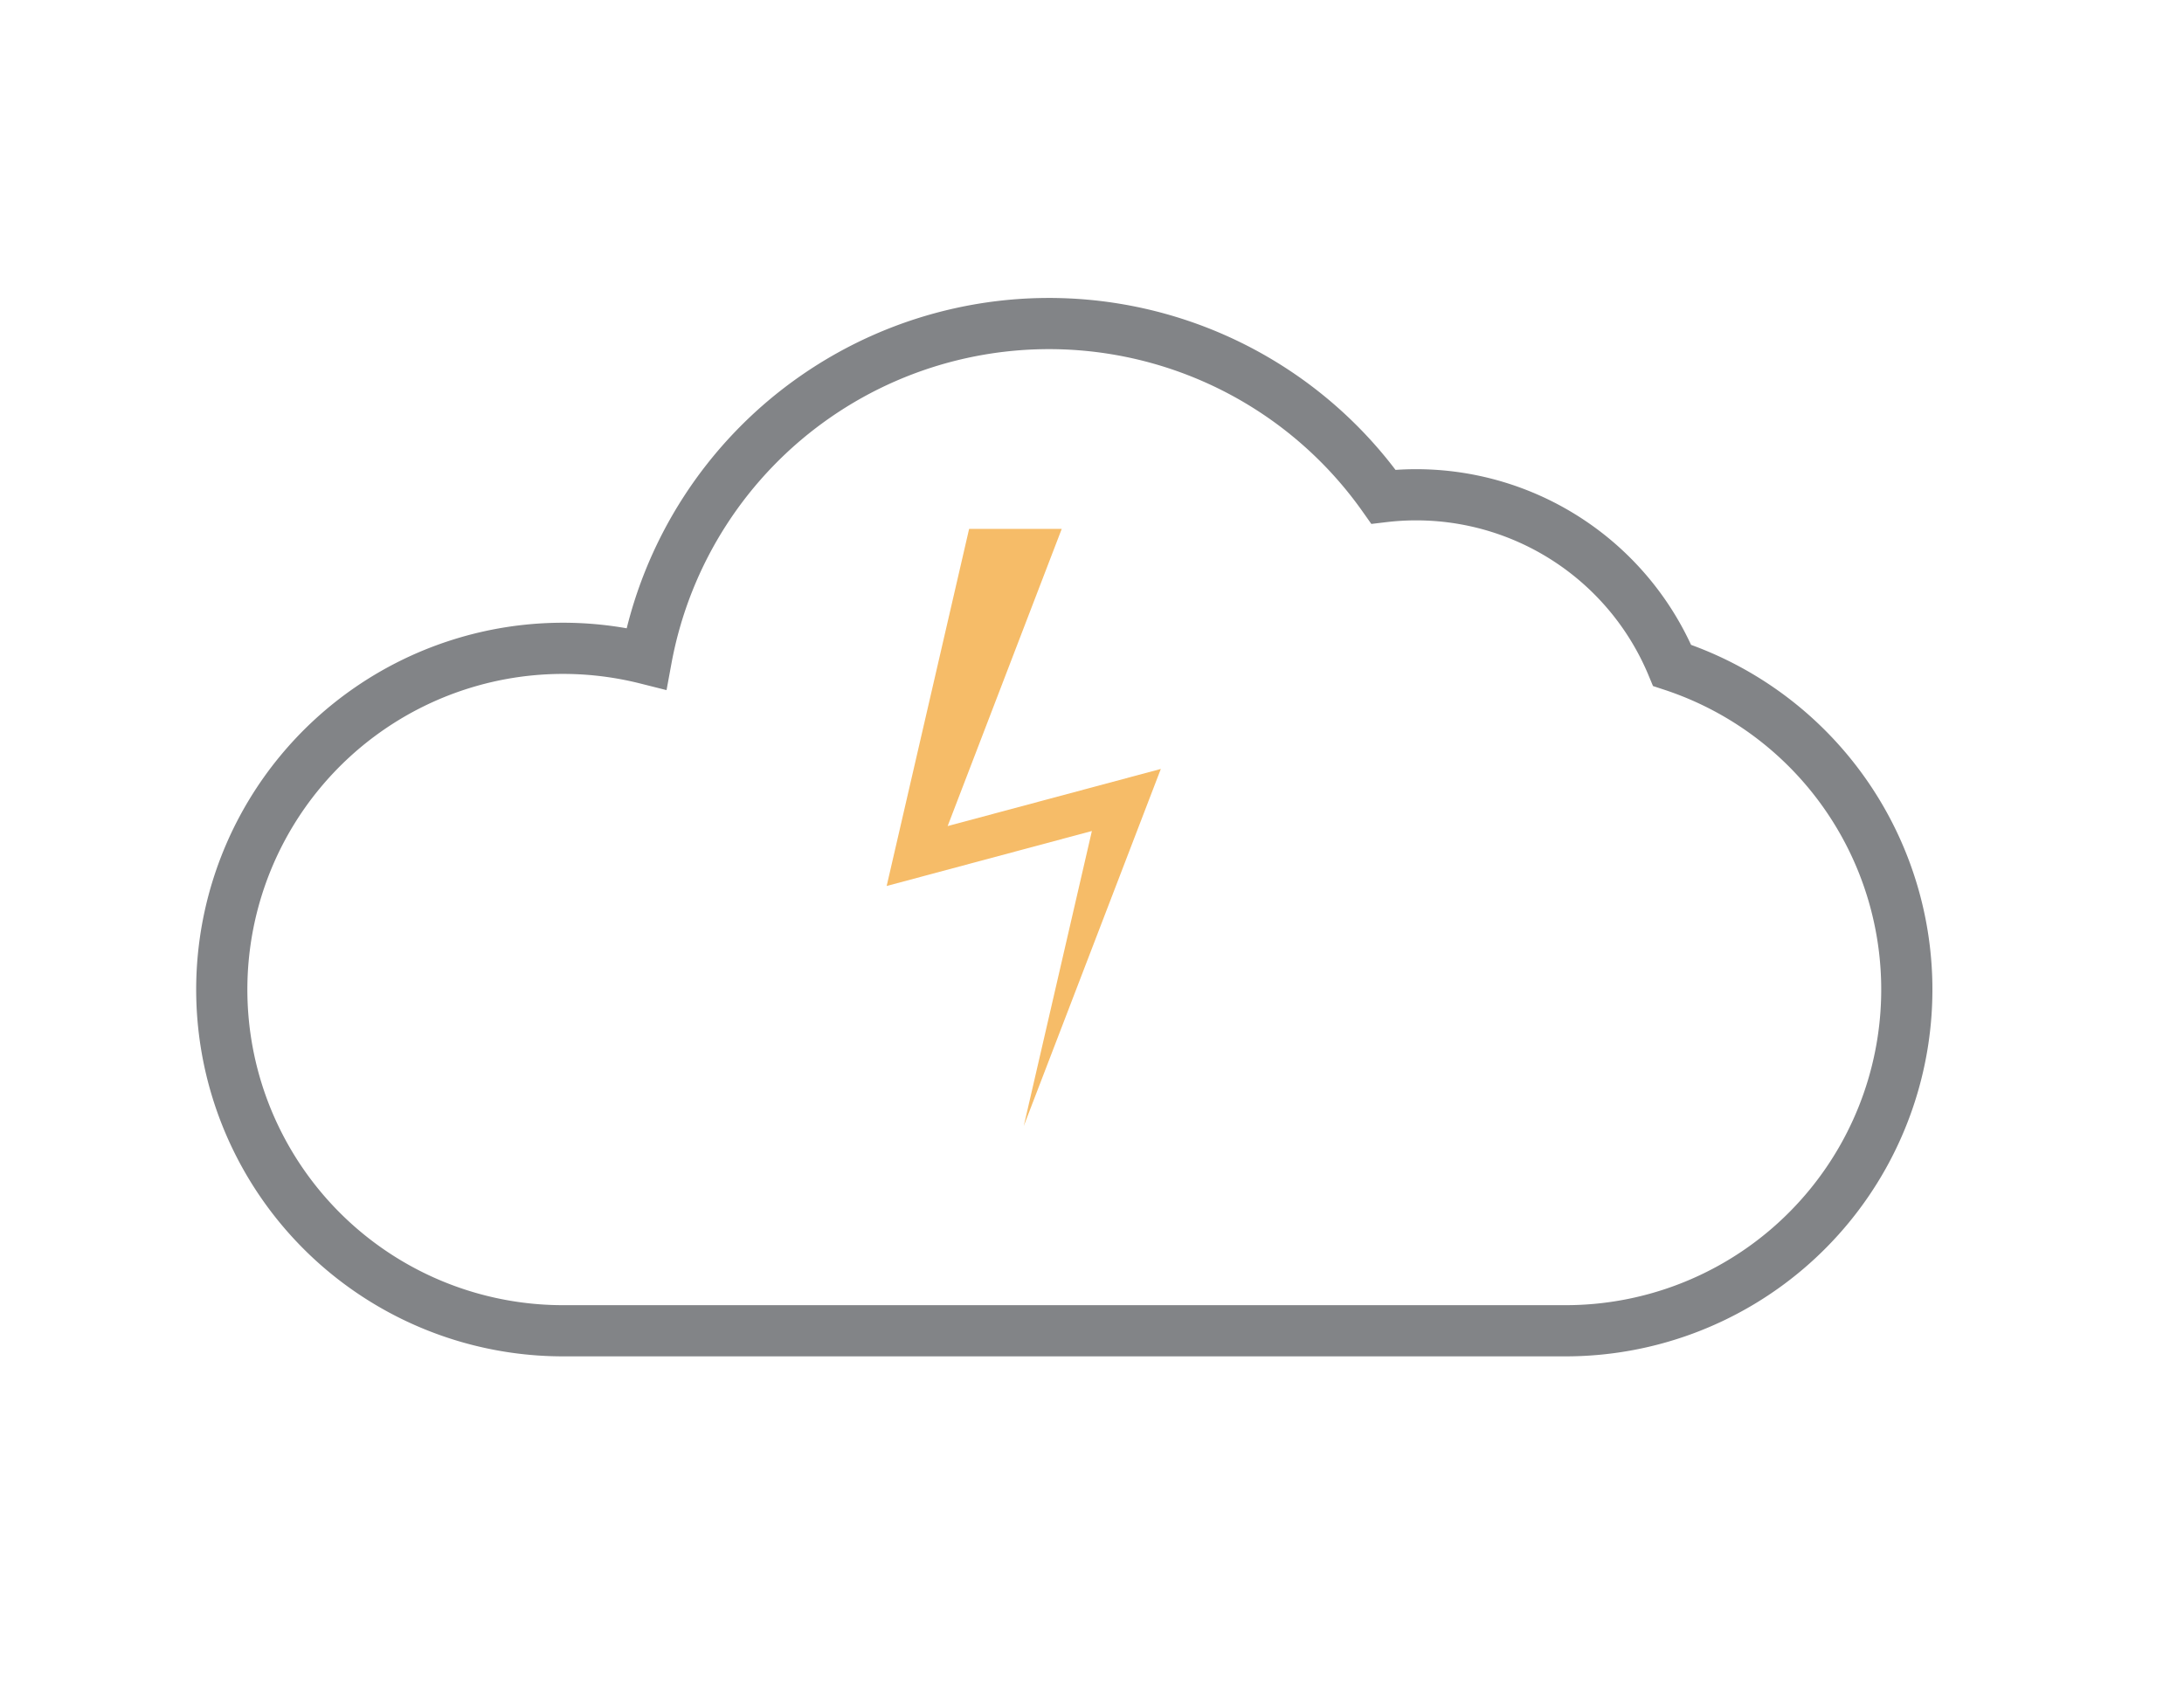 <?xml version="1.0" encoding="UTF-8" standalone="no"?> <!DOCTYPE svg PUBLIC "-//W3C//DTD SVG 1.1//EN" "http://www.w3.org/Graphics/SVG/1.1/DTD/svg11.dtd"> <svg xmlns="http://www.w3.org/2000/svg" version="1.1" width="128" height="100" viewBox="-64 -50 128 100"><g stroke-width="3"><path stroke="#828487" fill="none" d="M -31,28 a 20,20 0 1 1 4.88,-39.395 a 24,24 0 0 1 43.201,-9.491 a 16.25,16.25 0 0 1 16.919,9.886 a 20,20 0 0 1 -6.245,39z" /><path stroke="none" fill="#f6bc68" d="M -4,16 l 8.034,-20.93 l -12.494,3.348 l 6.686,-17.418 h -5.428 l -4.832,20.93 l 12.027,-3.222 z" /></g></svg>